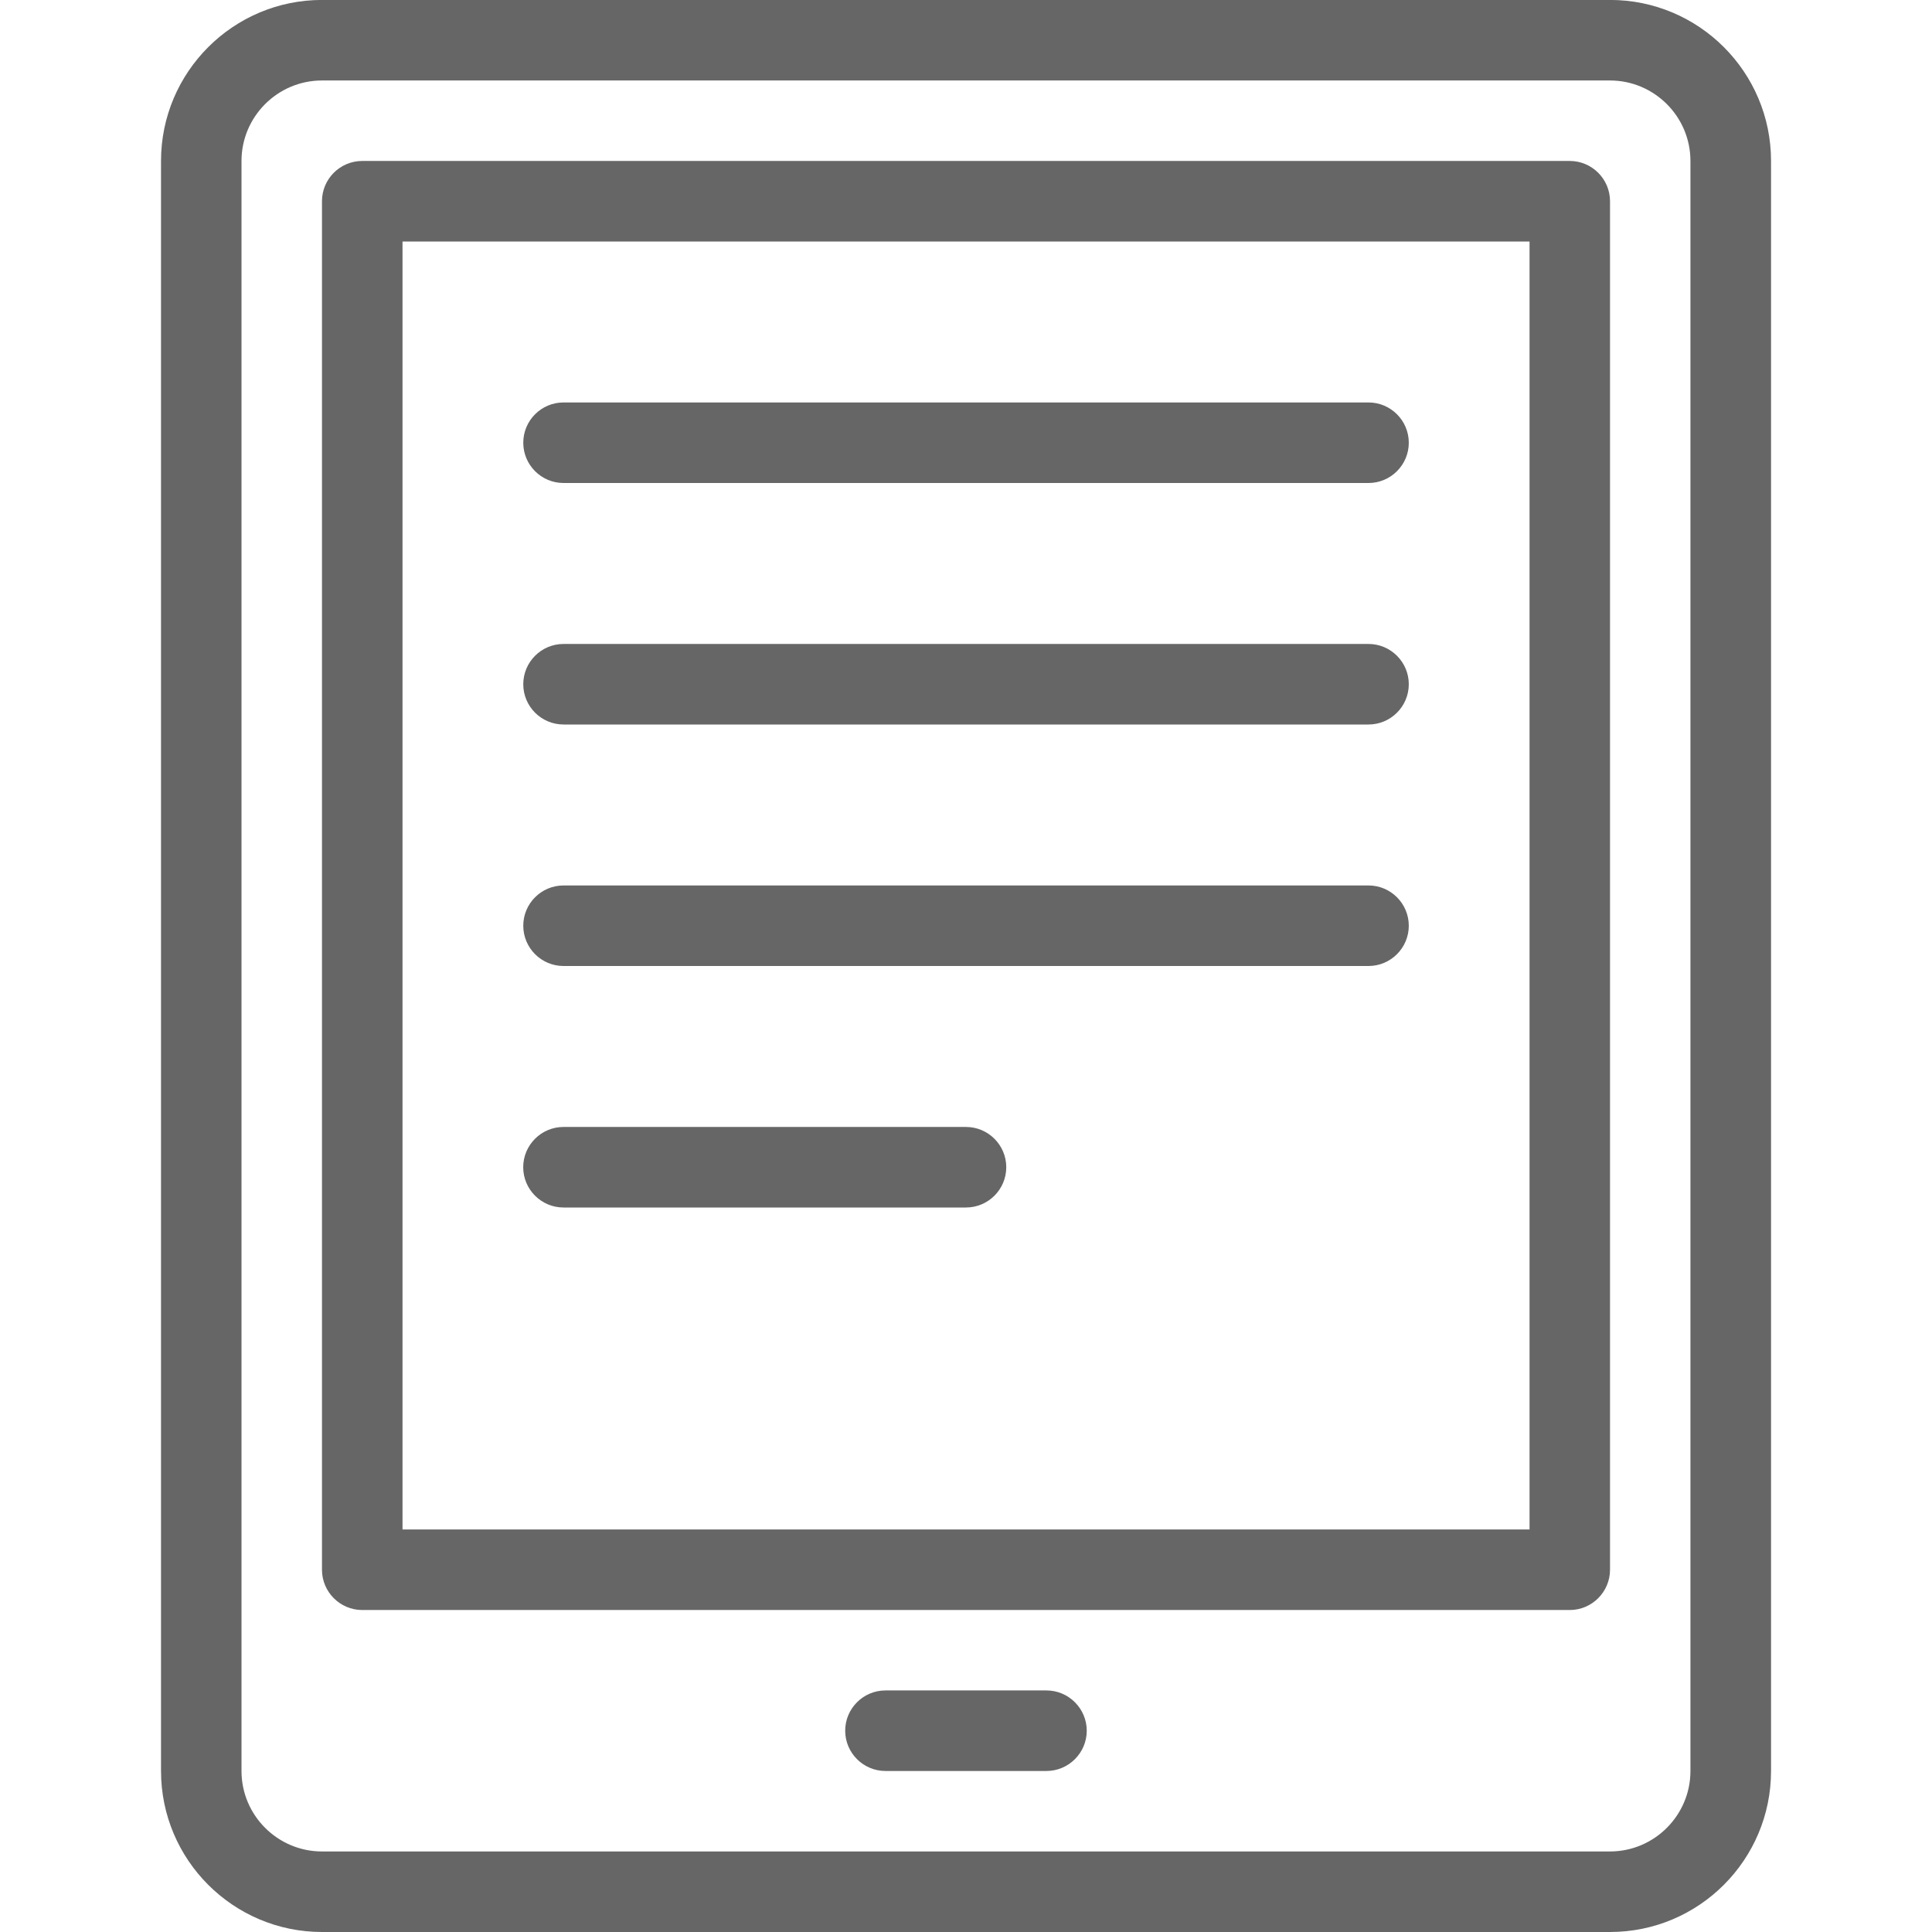 <!-- Generated by IcoMoon.io -->
<svg version="1.1" xmlns="http://www.w3.org/2000/svg" width="36" height="36" viewBox="0 0 32 32">
<title>Tablet</title>
<path style="fill:#666666;" d="M26.667 32h-21.333c-1.471 0-2.667-1.195-2.667-2.667v-26.667c0-1.472 1.196-2.667 2.667-2.667h21.333c1.472 0 2.667 1.195 2.667 2.667v26.667c0 1.472-1.195 2.667-2.667 2.667zM5.333 1.333c-0.735 0-1.333 0.599-1.333 1.333v26.667c0 0.735 0.599 1.333 1.333 1.333h21.333c0.735 0 1.333-0.599 1.333-1.333v-26.667c0-0.735-0.599-1.333-1.333-1.333h-21.333zM17.333 29.333h-2.667c-0.368 0-0.667-0.3-0.667-0.667s0.299-0.667 0.667-0.667h2.667c0.367 0 0.667 0.3 0.667 0.667s-0.3 0.667-0.667 0.667zM26 26.667h-20c-0.368 0-0.667-0.3-0.667-0.667v-22.667c0-0.368 0.299-0.667 0.667-0.667h20c0.367 0 0.667 0.299 0.667 0.667v22.667c0 0.367-0.3 0.667-0.667 0.667zM6.667 25.333h18.667v-21.333h-18.667v21.333zM22.667 8h-13.333c-0.368 0-0.667-0.299-0.667-0.667s0.299-0.667 0.667-0.667h13.333c0.367 0 0.667 0.299 0.667 0.667s-0.3 0.667-0.667 0.667zM22.667 12h-13.333c-0.368 0-0.667-0.299-0.667-0.667s0.299-0.667 0.667-0.667h13.333c0.367 0 0.667 0.299 0.667 0.667s-0.3 0.667-0.667 0.667zM22.667 16h-13.333c-0.368 0-0.667-0.299-0.667-0.667s0.299-0.667 0.667-0.667h13.333c0.367 0 0.667 0.299 0.667 0.667s-0.3 0.667-0.667 0.667zM16 20h-6.667c-0.368 0-0.667-0.3-0.667-0.667s0.299-0.667 0.667-0.667h6.667c0.368 0 0.667 0.3 0.667 0.667s-0.299 0.667-0.667 0.667z"></path>
</svg>
